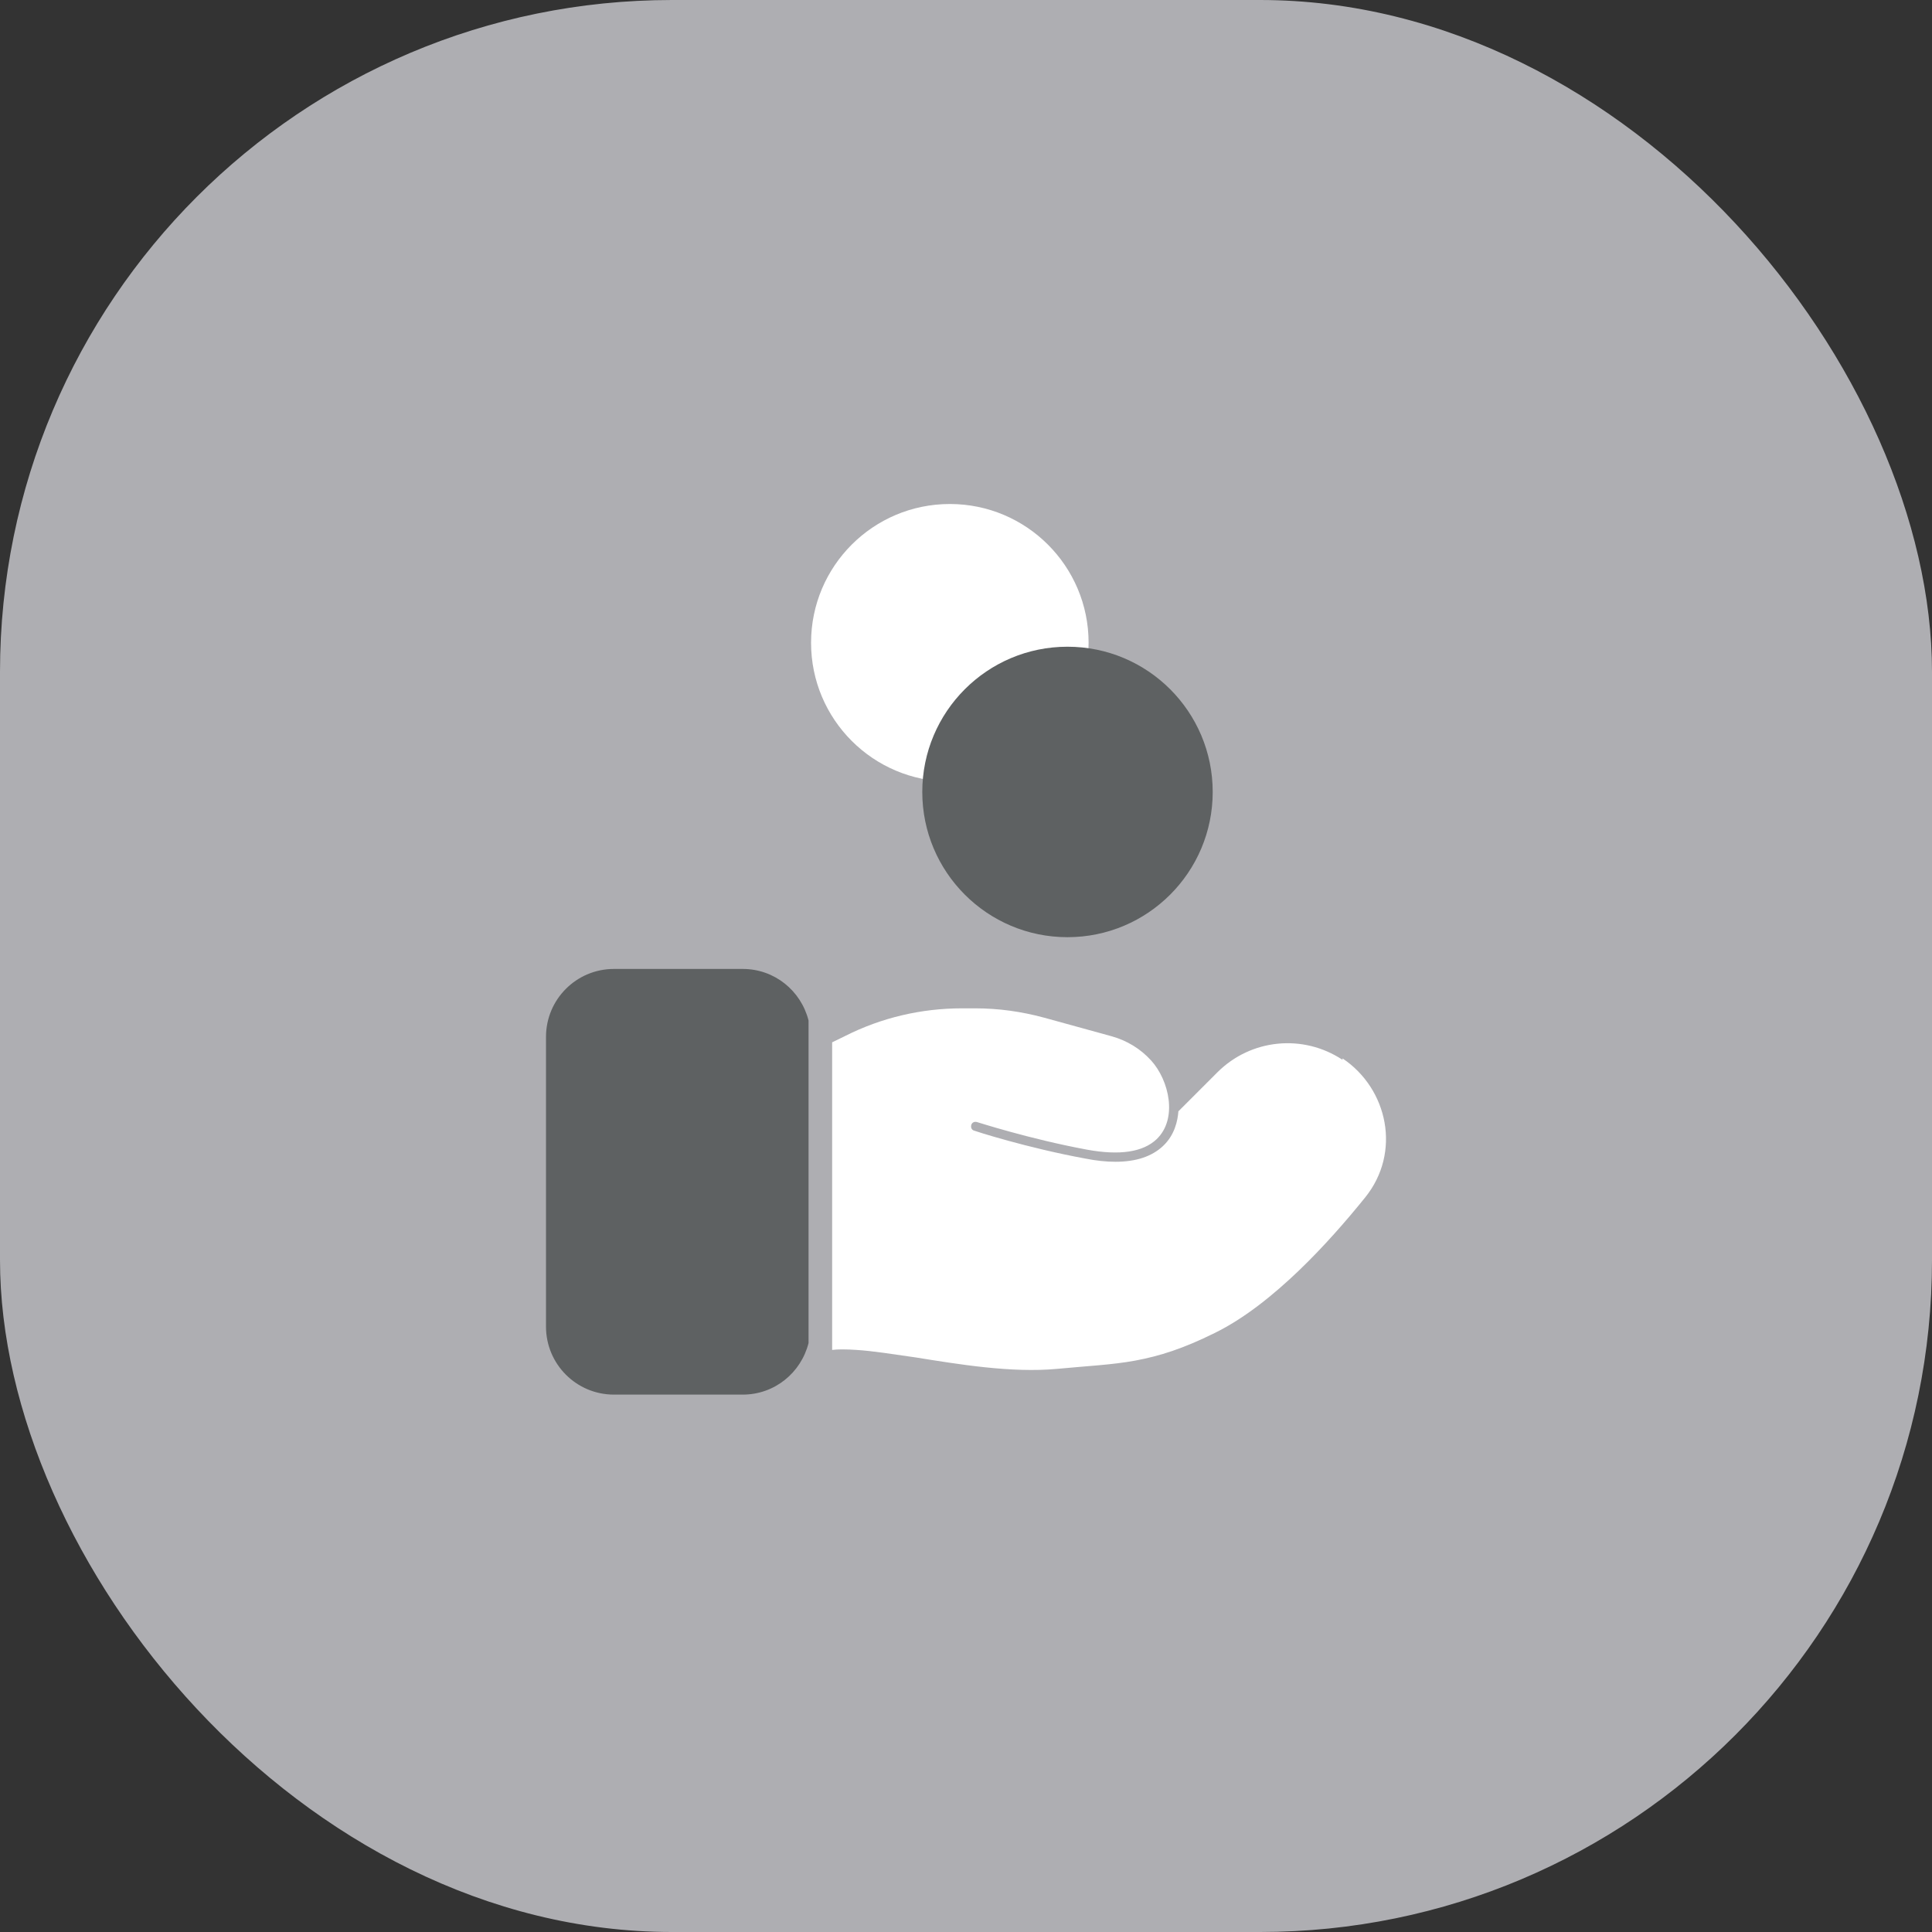 <svg width="46" height="46" viewBox="0 0 46 46" fill="none" xmlns="http://www.w3.org/2000/svg">
<rect x="0" y="0" width="46" height="46" fill="#333333" stroke="none"/>
<rect width="46" height="46" rx="16" fill="#AEAEB2"/>
<path d="M22.615 18.608C24.44 18.608 25.919 17.129 25.919 15.304C25.919 13.479 24.44 12 22.615 12C20.79 12 19.311 13.479 19.311 15.304C19.311 17.129 20.79 18.608 22.615 18.608Z" fill="white"/>
<path d="M19.251 24.297C19.072 23.59 18.442 23.07 17.684 23.07H14.618C13.724 23.07 13 23.794 13 24.688V31.586C13 32.481 13.724 33.205 14.618 33.205H17.684C18.442 33.205 19.072 32.685 19.251 31.978V24.297Z" fill="#5E6162"/>
<path d="M31.965 25.234C31.029 24.613 29.785 24.732 28.985 25.532L28.057 26.46C28.04 26.682 27.971 27.023 27.69 27.287C27.426 27.534 27.052 27.661 26.558 27.661C26.336 27.661 26.098 27.636 25.842 27.585C24.446 27.329 23.211 26.929 23.194 26.92C23.134 26.903 23.109 26.844 23.126 26.784C23.143 26.724 23.202 26.699 23.262 26.716C23.27 26.716 24.497 27.116 25.877 27.372C26.66 27.516 27.213 27.431 27.537 27.125C28.048 26.639 27.835 25.72 27.409 25.251C27.154 24.97 26.83 24.774 26.464 24.672L24.855 24.229C24.318 24.084 23.773 24.008 23.219 24.008H22.904C21.942 24.008 20.988 24.229 20.128 24.664L19.813 24.817V32.141C19.949 32.124 20.137 32.124 20.392 32.141C20.792 32.166 21.261 32.243 21.797 32.319C22.811 32.481 24.08 32.694 25.17 32.592C25.877 32.524 26.473 32.498 27.026 32.396C27.622 32.285 28.176 32.107 28.917 31.74C29.632 31.391 30.322 30.829 30.918 30.259C31.523 29.68 32.076 29.041 32.502 28.513C33.371 27.44 33.047 25.924 31.965 25.2V25.234Z" fill="white"/>
<path d="M25.416 22.314C27.326 22.314 28.874 20.765 28.874 18.856C28.874 16.946 27.326 15.398 25.416 15.398C23.507 15.398 21.959 16.946 21.959 18.856C21.959 20.765 23.507 22.314 25.416 22.314Z" fill="#5E6162"/>
</svg>
